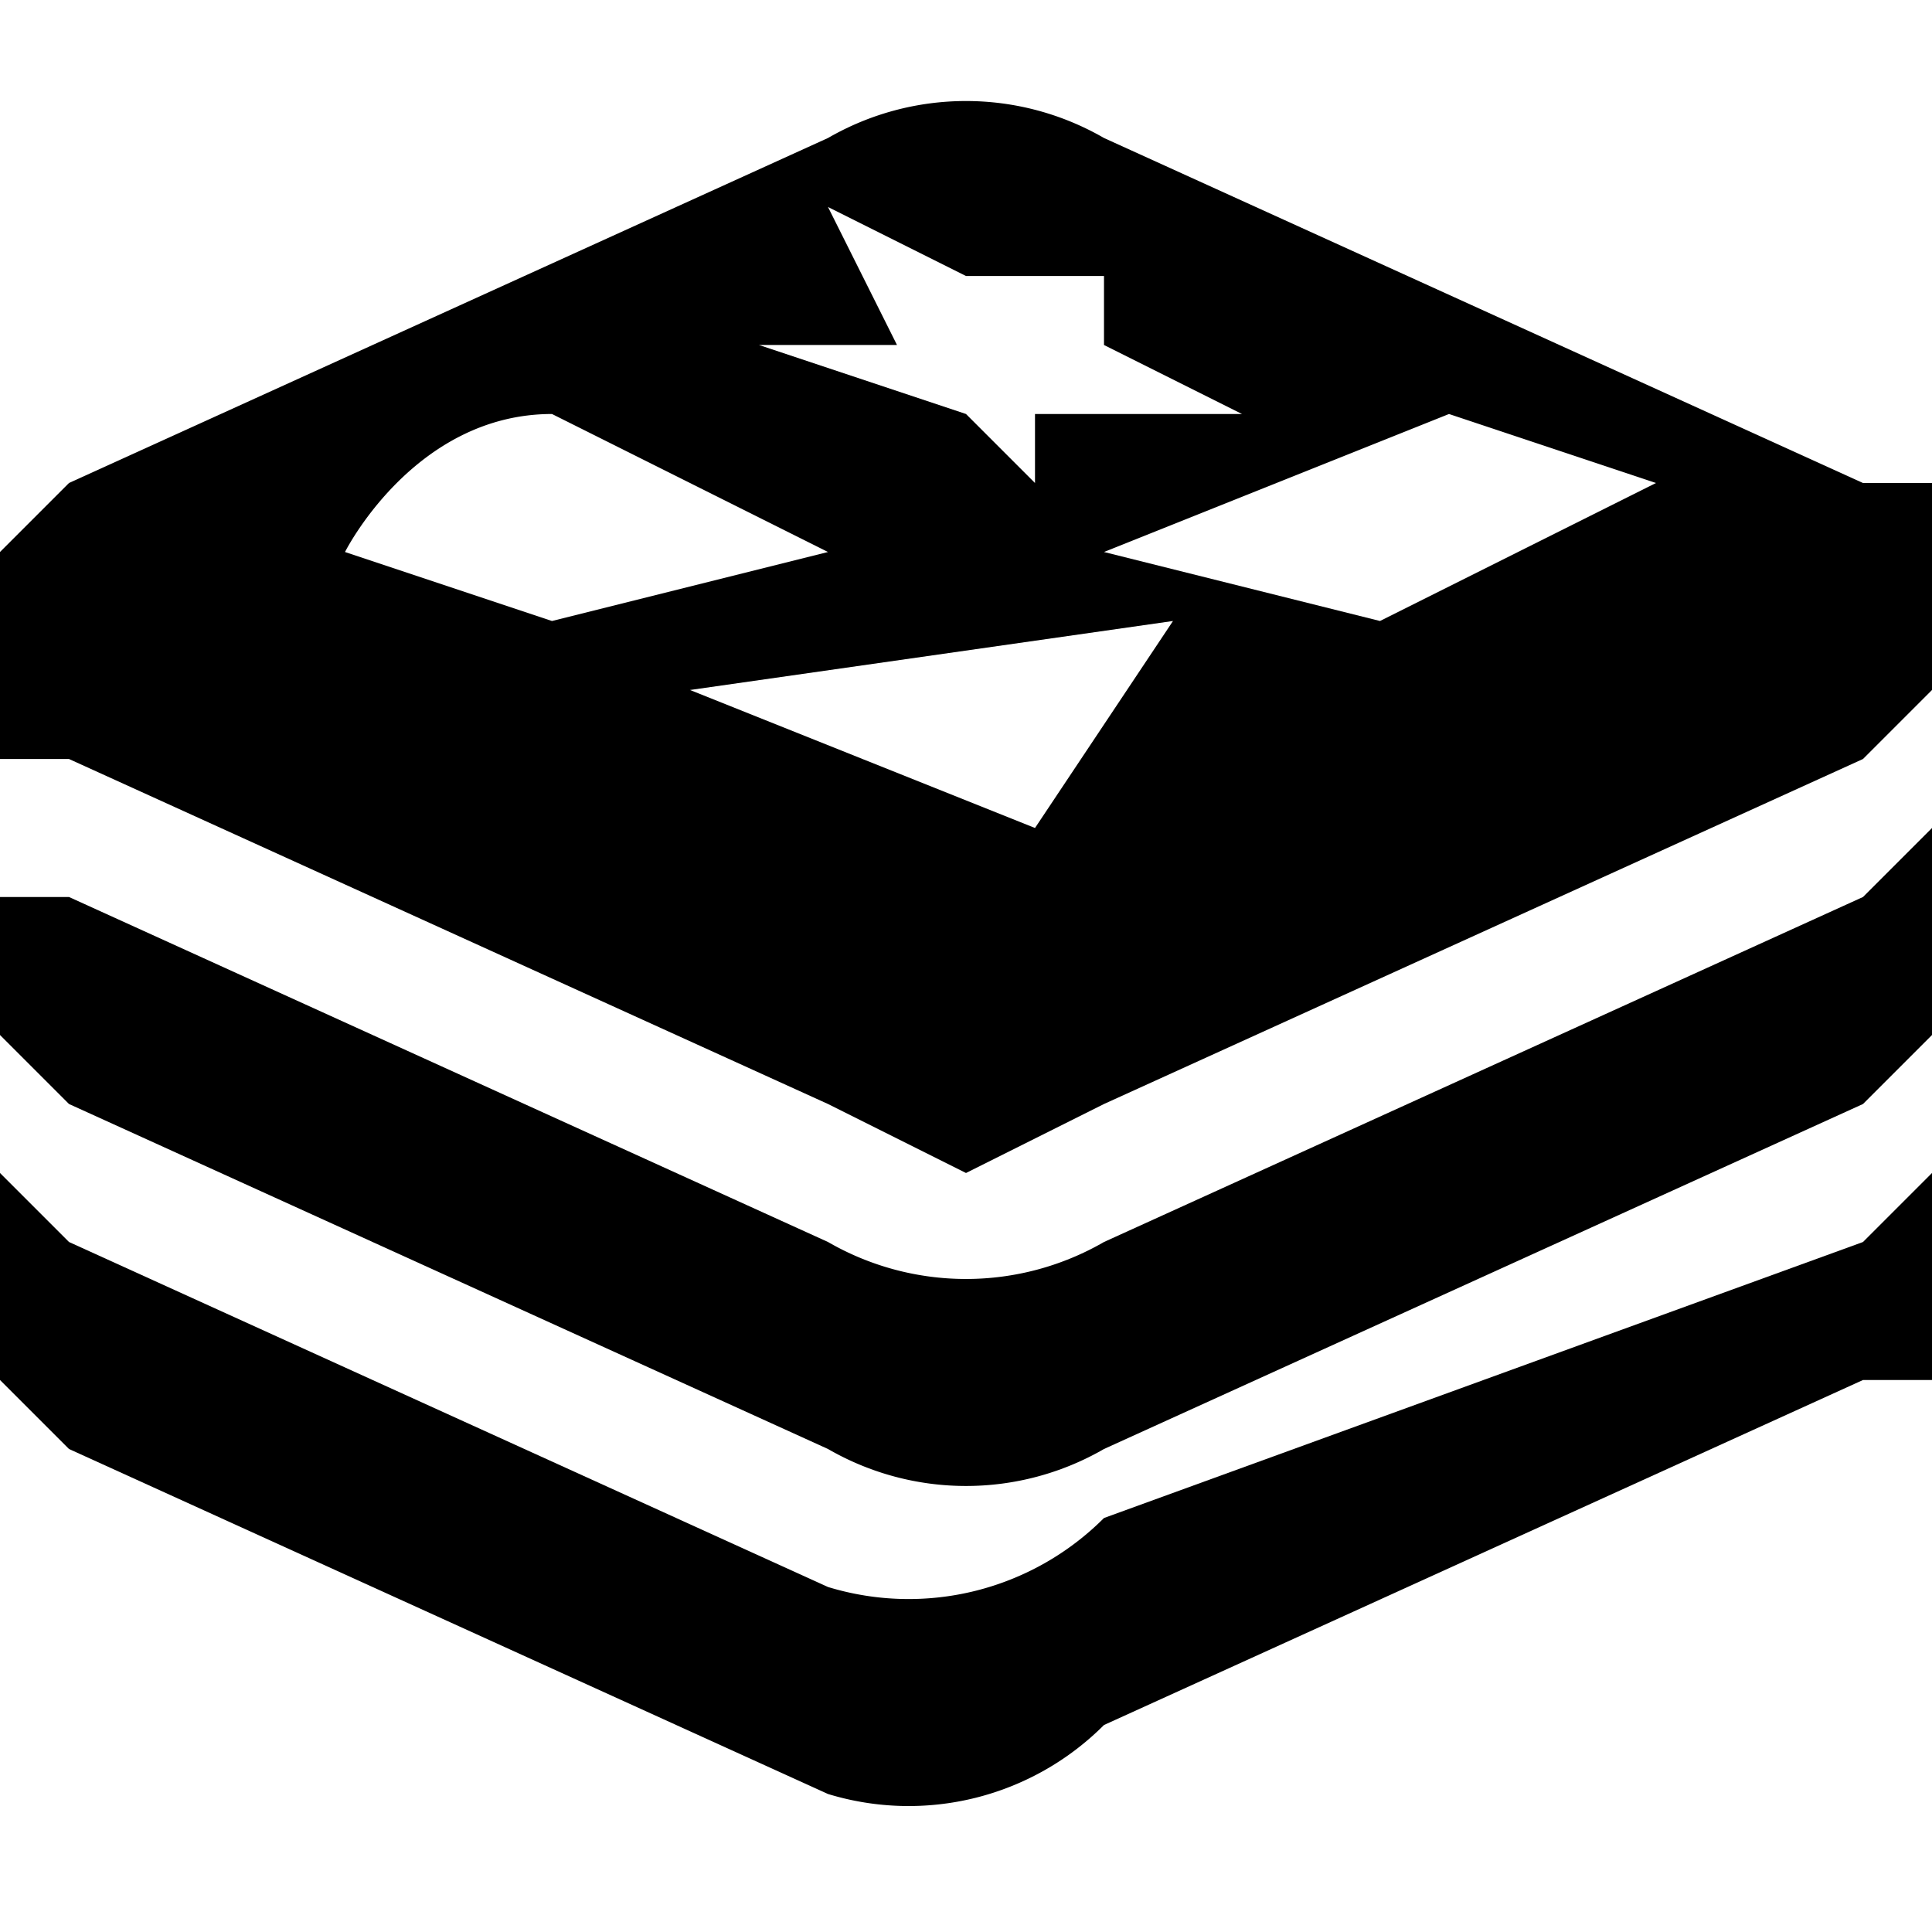 <svg xmlns="http://www.w3.org/2000/svg" viewBox="0 -2 28 28"><path d="m28 15-1 1-11 4a4 4 0 0 1-4 1L1 16l-1-1v3l1 1 11 5a4 4 0 0 0 4-1l11-5h1v-3z"/><path d="m28 10-1 1-11 5a4 4 0 0 1-4 0L1 11H0v2l1 1 11 5a4 4 0 0 0 4 0l11-5 1-1v-3z"/><path d="M28 5h-1L16 0a4 4 0 0 0-4 0L1 5 0 6v3h1l11 5 2 1 2-1 11-5 1-1V5zM10 8l7-1-2 3zm14-3-4 2-4-1 5-2 3 1zM13 3l-1-2 2 1h2v1l2 1h-3v1l-1-1-3-1h2zM8 4l4 2-4 1-3-1s1-2 3-2z"/></svg>